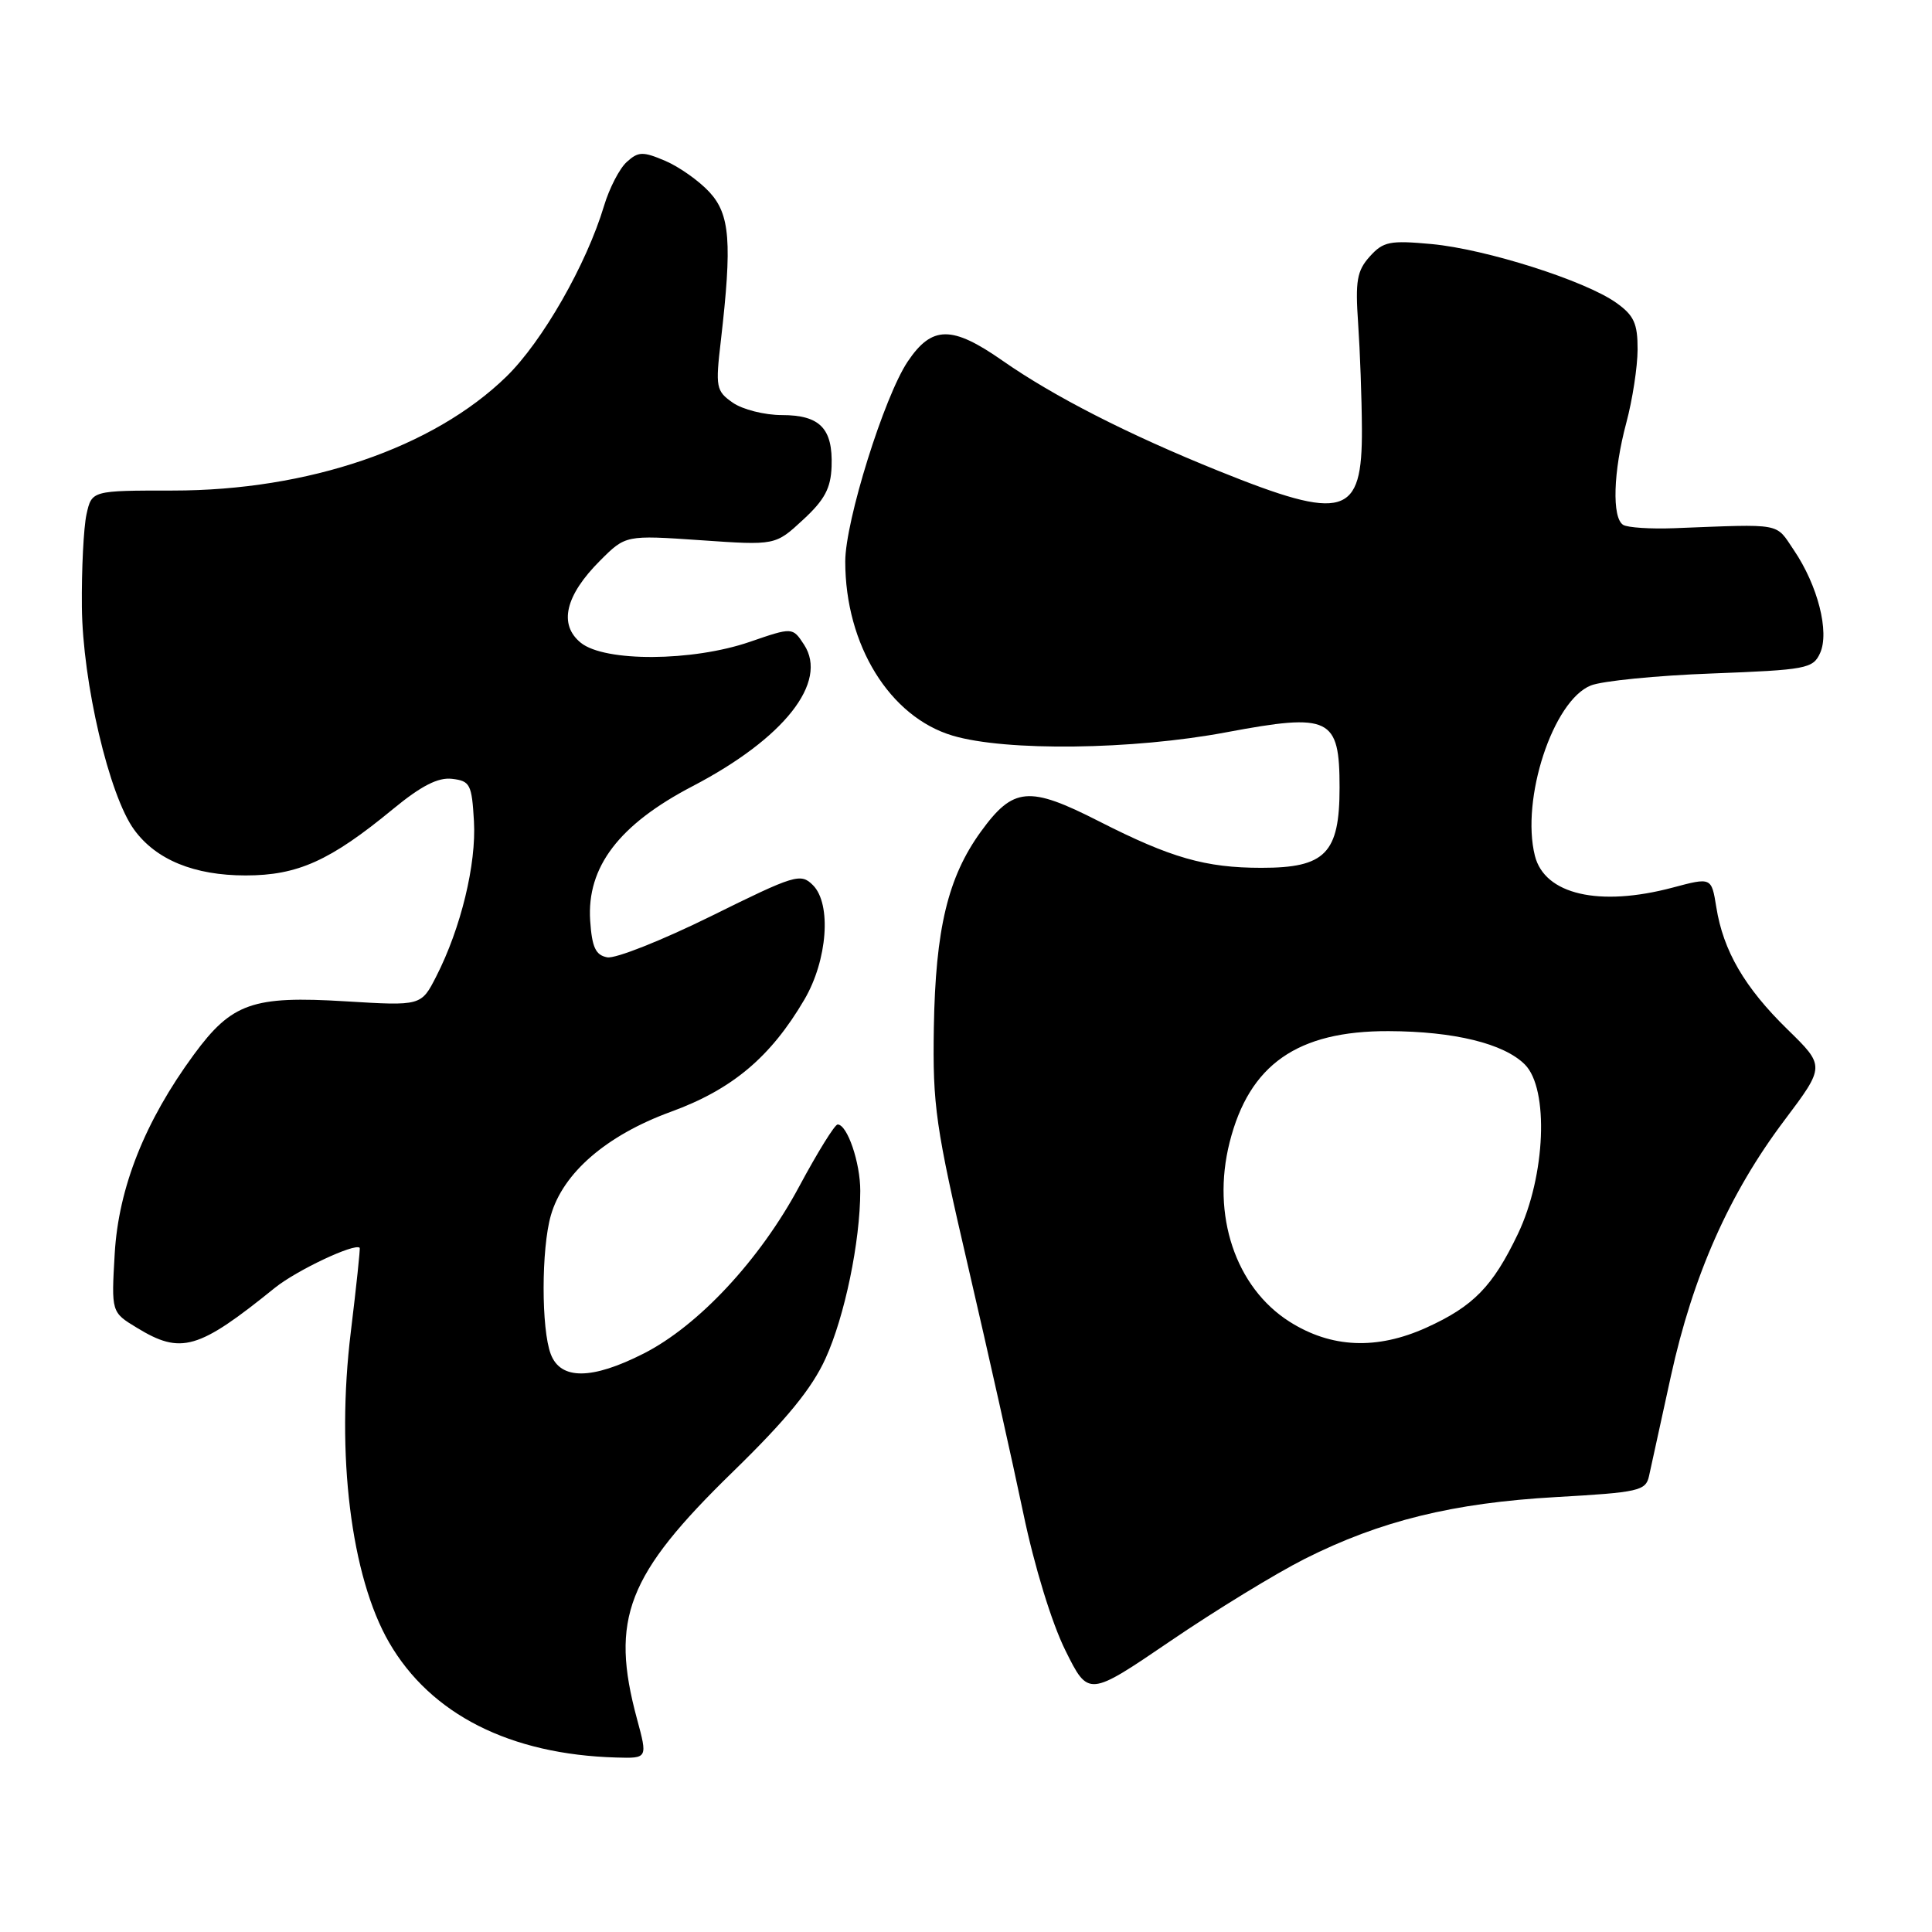 <?xml version="1.0" encoding="UTF-8" standalone="no"?>
<!DOCTYPE svg PUBLIC "-//W3C//DTD SVG 1.1//EN" "http://www.w3.org/Graphics/SVG/1.1/DTD/svg11.dtd" >
<svg xmlns="http://www.w3.org/2000/svg" xmlns:xlink="http://www.w3.org/1999/xlink" version="1.1" viewBox="0 0 256 256">
 <g >
 <path fill="currentColor"
d=" M 84.40 227.75 C 80.82 214.49 83.07 208.69 97.13 195.00 C 104.20 188.11 107.58 183.99 109.39 180.00 C 111.93 174.42 113.98 164.54 113.99 157.80 C 114.00 154.07 112.27 149.00 110.99 149.00 C 110.61 149.00 108.32 152.70 105.90 157.21 C 100.70 166.92 92.54 175.68 85.27 179.36 C 78.41 182.84 74.28 182.86 72.98 179.43 C 71.71 176.12 71.72 165.46 72.99 161.05 C 74.60 155.41 80.36 150.44 88.86 147.33 C 97.02 144.36 102.11 140.08 106.59 132.44 C 109.65 127.22 110.20 119.77 107.72 117.29 C 106.09 115.66 105.35 115.89 94.21 121.40 C 87.72 124.60 81.54 127.06 80.46 126.85 C 78.92 126.56 78.44 125.53 78.20 121.98 C 77.74 114.88 82.03 109.25 91.78 104.17 C 103.91 97.84 109.79 90.38 106.54 85.42 C 105.02 83.10 105.02 83.10 99.35 85.05 C 91.74 87.67 80.12 87.73 76.96 85.17 C 73.99 82.76 74.89 78.91 79.51 74.29 C 82.90 70.90 82.90 70.90 92.82 71.58 C 102.74 72.27 102.74 72.27 106.40 68.88 C 109.27 66.24 110.09 64.69 110.19 61.80 C 110.37 56.77 108.65 55.00 103.60 55.00 C 101.31 55.00 98.39 54.26 97.10 53.36 C 94.88 51.81 94.79 51.33 95.52 45.11 C 97.02 32.11 96.74 28.42 94.00 25.45 C 92.62 23.96 89.99 22.10 88.14 21.31 C 85.18 20.05 84.58 20.07 83.05 21.46 C 82.09 22.32 80.74 24.94 80.04 27.27 C 77.71 35.04 71.87 45.25 67.10 49.90 C 57.41 59.34 40.84 65.00 22.92 65.00 C 12.16 65.00 12.16 65.00 11.46 68.16 C 11.08 69.91 10.80 75.42 10.85 80.41 C 10.94 90.41 14.46 105.43 17.79 109.96 C 20.69 113.93 25.74 116.00 32.54 116.00 C 39.44 116.00 43.74 114.07 52.08 107.20 C 55.82 104.12 58.05 102.98 59.90 103.20 C 62.29 103.48 62.52 103.93 62.80 108.81 C 63.13 114.49 61.07 122.99 57.81 129.37 C 55.81 133.29 55.81 133.29 45.79 132.68 C 33.47 131.93 30.71 132.90 25.68 139.75 C 19.20 148.58 15.71 157.37 15.20 166.11 C 14.75 173.88 14.75 173.88 18.13 175.93 C 23.99 179.51 26.26 178.86 36.44 170.63 C 39.33 168.31 47.00 164.69 47.66 165.34 C 47.75 165.43 47.22 170.43 46.49 176.44 C 44.50 192.67 46.50 208.89 51.56 217.64 C 57.07 227.16 67.59 232.48 81.66 232.88 C 85.82 233.00 85.82 233.00 84.40 227.75 Z  M 172.90 206.55 C 182.91 201.51 192.56 199.14 206.18 198.37 C 217.14 197.75 218.07 197.54 218.50 195.60 C 218.75 194.44 220.06 188.48 221.40 182.35 C 224.33 169.00 229.14 158.14 236.45 148.44 C 241.84 141.27 241.84 141.27 236.84 136.39 C 231.17 130.85 228.34 125.99 227.42 120.21 C 226.78 116.24 226.78 116.24 221.64 117.61 C 211.90 120.20 204.67 118.53 203.38 113.39 C 201.50 105.89 205.78 92.84 210.79 90.83 C 212.28 90.23 219.50 89.51 226.83 89.24 C 239.35 88.76 240.23 88.60 241.17 86.54 C 242.44 83.75 240.87 77.58 237.70 72.90 C 235.21 69.22 236.36 69.43 221.83 69.99 C 218.71 70.11 215.67 69.91 215.08 69.55 C 213.57 68.61 213.76 62.49 215.50 56.00 C 216.31 52.98 216.98 48.62 216.99 46.32 C 217.00 42.86 216.51 41.79 214.16 40.12 C 210.05 37.19 196.89 33.01 189.70 32.34 C 184.16 31.83 183.29 32.00 181.50 33.99 C 179.80 35.88 179.57 37.23 179.96 42.86 C 180.21 46.51 180.44 52.80 180.46 56.83 C 180.52 68.44 178.16 69.13 161.47 62.40 C 149.51 57.58 139.64 52.54 132.84 47.79 C 126.13 43.10 123.49 43.13 120.28 47.90 C 117.16 52.55 112.00 69.05 112.00 74.40 C 112.00 85.46 117.89 95.00 126.24 97.48 C 133.29 99.57 150.07 99.37 162.50 97.03 C 176.27 94.45 177.50 95.05 177.50 104.36 C 177.50 113.07 175.62 115.00 167.14 114.99 C 159.72 114.99 155.14 113.67 145.65 108.84 C 136.33 104.09 134.27 104.27 129.96 110.21 C 125.60 116.23 123.96 123.08 123.74 136.13 C 123.57 146.53 123.96 149.25 128.32 168.00 C 130.94 179.28 134.21 193.90 135.59 200.50 C 137.06 207.56 139.36 215.04 141.16 218.67 C 144.22 224.84 144.22 224.84 155.08 217.45 C 161.05 213.38 169.07 208.48 172.90 206.55 Z  M 170.87 175.13 C 163.71 170.59 160.50 161.00 162.93 151.37 C 165.53 141.06 171.91 136.59 184.00 136.63 C 192.67 136.66 199.27 138.27 202.05 141.05 C 205.27 144.27 204.80 155.83 201.13 163.50 C 197.80 170.46 195.24 173.09 189.00 175.92 C 182.43 178.89 176.39 178.63 170.87 175.13 Z "/>
</g>
</svg>